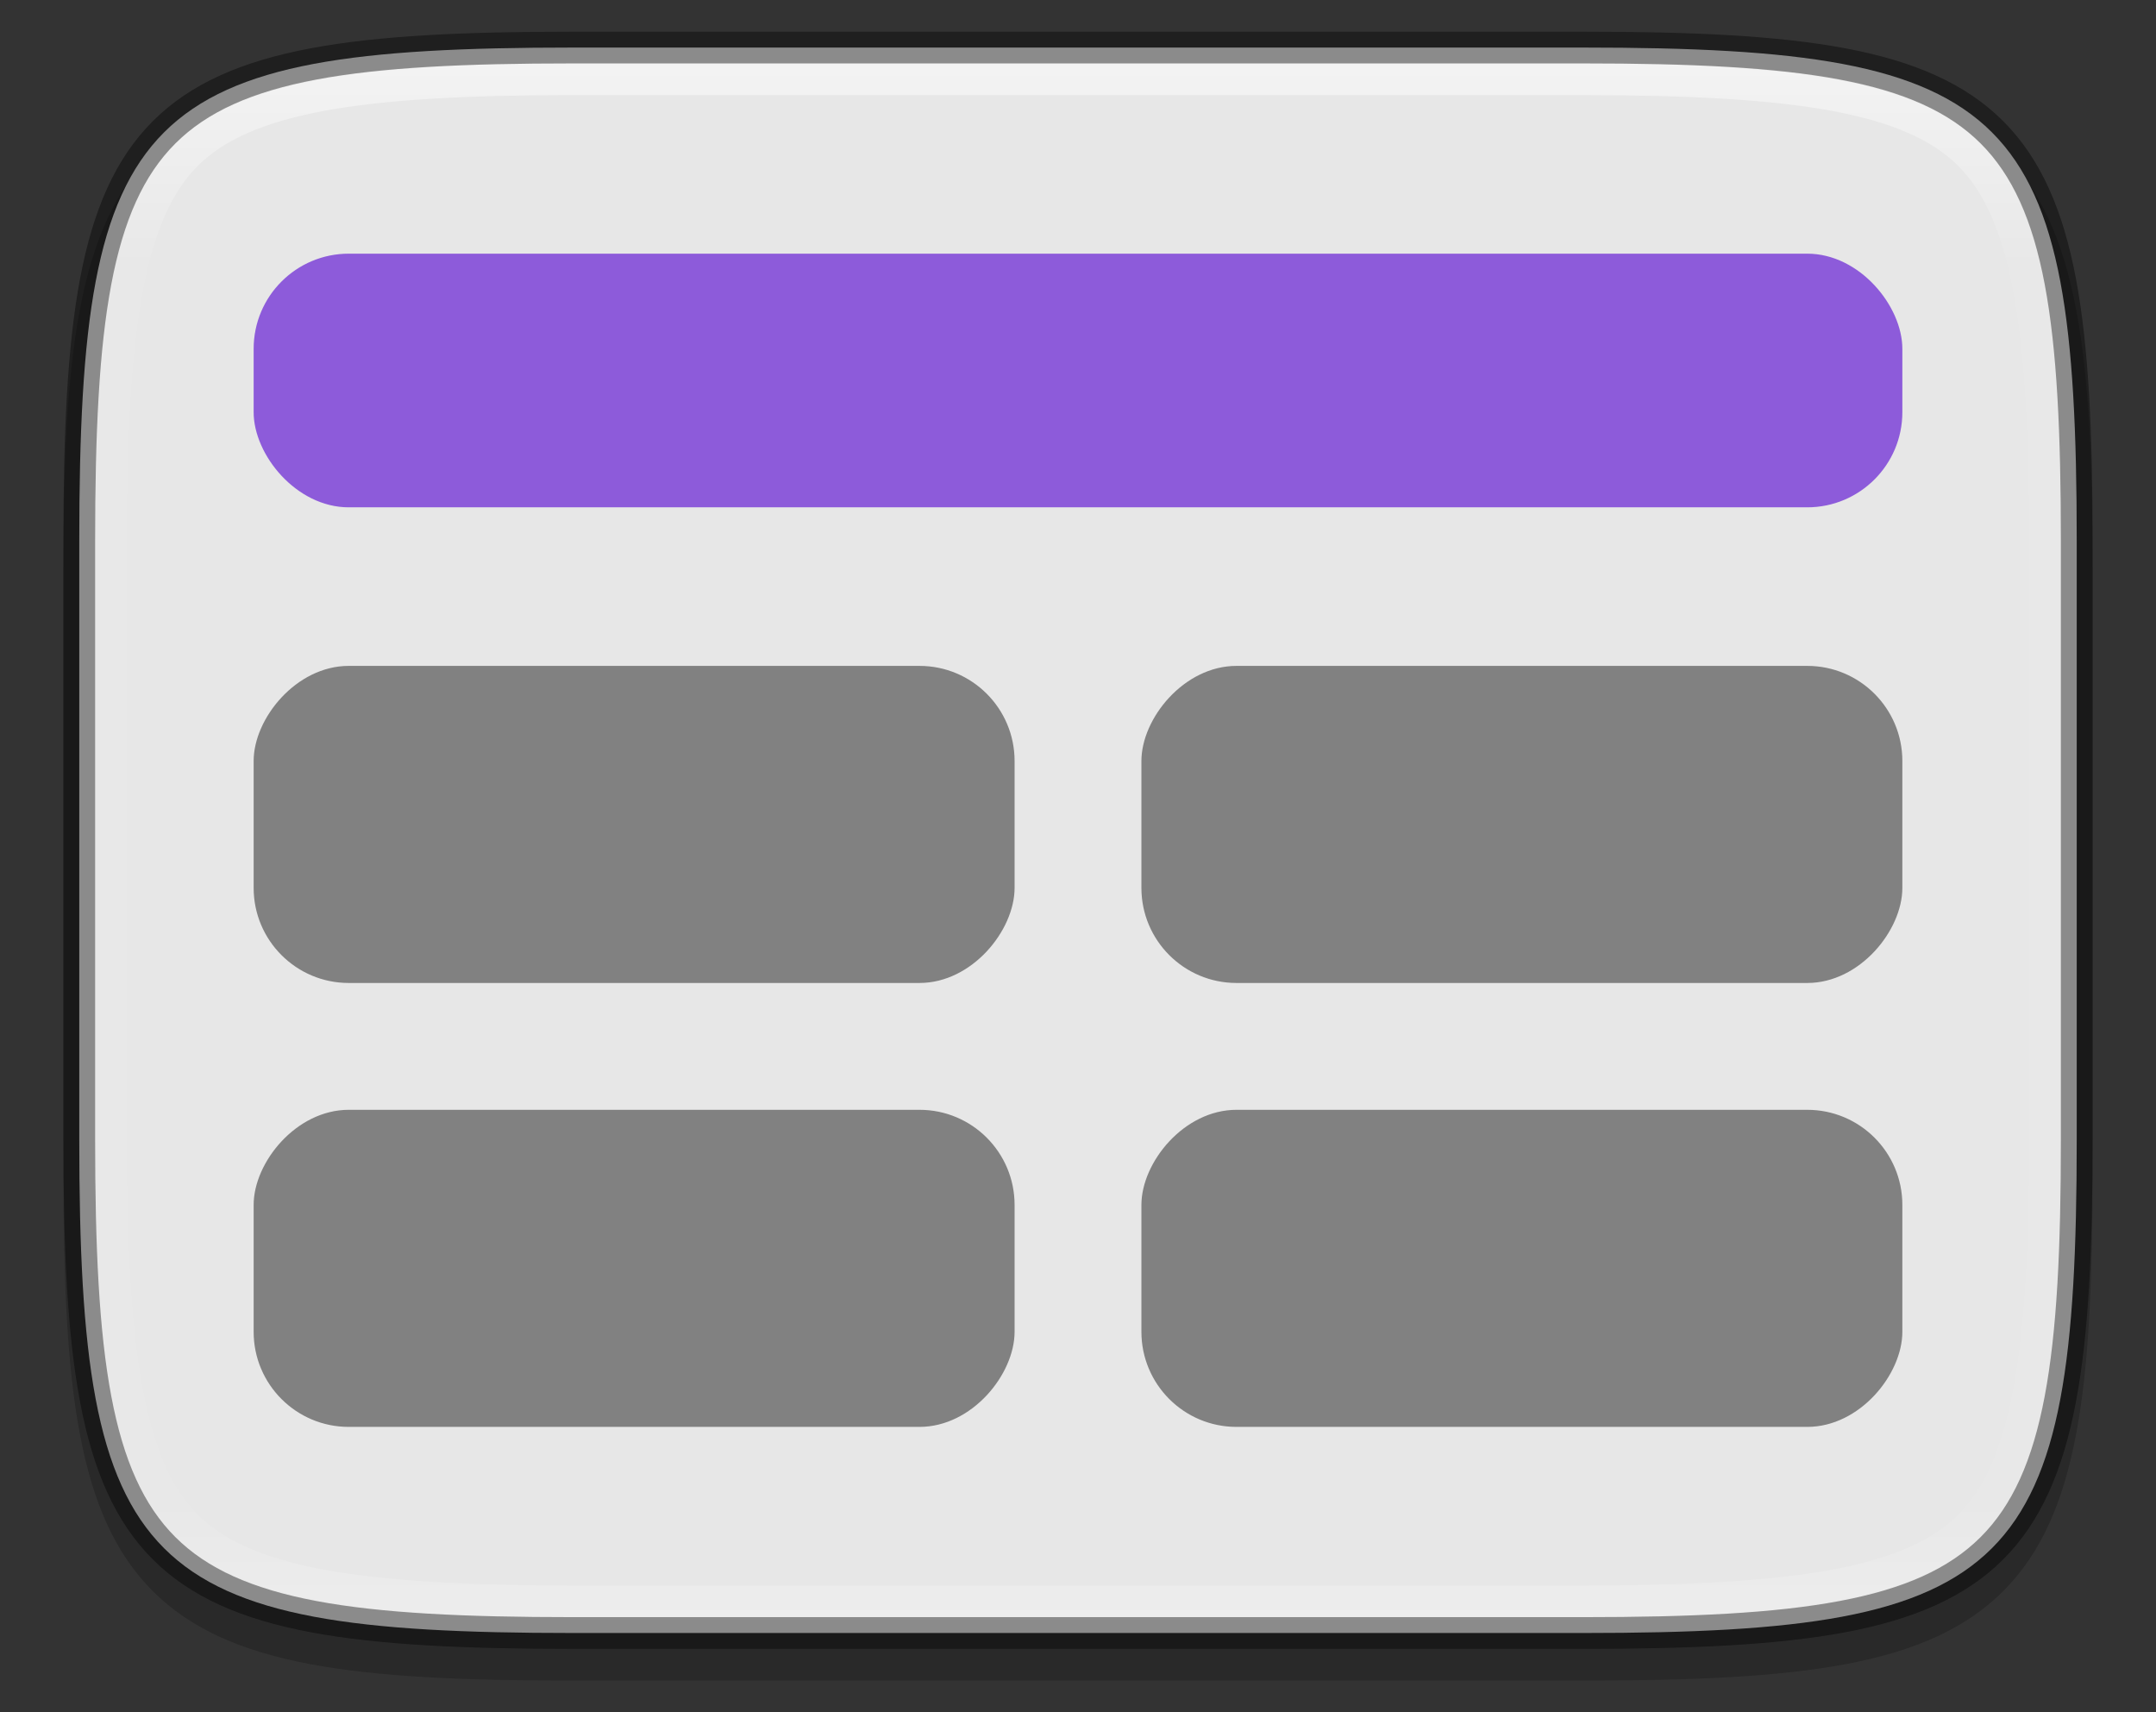 <svg xmlns="http://www.w3.org/2000/svg" xmlns:xlink="http://www.w3.org/1999/xlink" height="54" viewBox="0 0 63.75 50.625" width="68"><rect x="0" y="0" width="63.75" height="50.625" fill="#333333" stroke="none"/><defs><linearGradient xlink:href="#a" id="b" x1="168" y1="234" x2="168" y2="283" gradientUnits="userSpaceOnUse" gradientTransform="matrix(-.938 0 0 .938 189.375 -217.5)"/><linearGradient id="a"><stop offset="0" stop-color="#fff"/><stop offset=".125" stop-color="#fff" stop-opacity=".098"/><stop offset=".925" stop-color="#fff" stop-opacity=".098"/><stop offset="1" stop-color="#fff" stop-opacity=".498"/></linearGradient></defs><path style="line-height:normal;font-variant-ligatures:normal;font-variant-position:normal;font-variant-caps:normal;font-variant-numeric:normal;font-variant-alternates:normal;font-feature-settings:normal;text-indent:0;text-align:start;text-decoration-line:none;text-decoration-style:solid;text-decoration-color:#000;text-transform:none;text-orientation:mixed;white-space:normal;shape-padding:0;isolation:auto;mix-blend-mode:normal;solid-color:#000;solid-opacity:1" d="M46.81 1.875c6.408 0 10.195.42 12.42 2.642 2.224 2.222 2.645 6.004 2.645 12.405V34.64c0 6.402-.421 10.184-2.646 12.406-2.224 2.221-6.01 2.642-12.418 2.642H16.939c-6.407 0-10.194-.42-12.418-2.642-2.225-2.222-2.646-6.004-2.646-12.406V16.922c0-6.401.421-10.183 2.646-12.405 2.224-2.222 6.01-2.642 12.418-2.642z" color="#000" font-weight="400" font-family="sans-serif" overflow="visible" opacity=".2"/><path d="M46.81 1.406c12.771 0 14.596 1.82 14.596 14.579v17.718c0 12.758-1.825 14.579-14.595 14.579H16.939c-12.77 0-14.595-1.82-14.595-14.58V15.986c0-12.759 1.825-14.58 14.595-14.58z" fill="#e7e7e7"/><path style="line-height:normal;font-variant-ligatures:normal;font-variant-position:normal;font-variant-caps:normal;font-variant-numeric:normal;font-variant-alternates:normal;font-feature-settings:normal;text-indent:0;text-align:start;text-decoration-line:none;text-decoration-style:solid;text-decoration-color:#000;text-transform:none;text-orientation:mixed;white-space:normal;shape-padding:0;isolation:auto;mix-blend-mode:normal;solid-color:#000;solid-opacity:1" d="M46.81 2.343H16.94c-6.341 0-9.716.524-11.425 2.23C3.807 6.28 3.281 9.65 3.281 15.986v17.718c0 6.334.526 9.705 2.234 11.41 1.709 1.707 5.084 2.231 11.424 2.231h29.872c6.34 0 9.715-.524 11.424-2.23 1.708-1.706 2.234-5.077 2.234-11.411V15.985c0-6.335-.526-9.705-2.234-11.411-1.709-1.707-5.084-2.23-11.424-2.23z" color="#000" font-weight="400" font-family="sans-serif" overflow="visible" opacity=".5" fill="none" stroke="url(#b)" stroke-width=".938" stroke-linecap="round" stroke-linejoin="round"/><path d="M46.81 1.406c12.771 0 14.596 1.82 14.596 14.579v17.718c0 12.758-1.825 14.579-14.595 14.579H16.939c-12.77 0-14.595-1.82-14.595-14.58V15.986c0-12.759 1.825-14.58 14.595-14.58z" opacity=".4" fill="none" stroke="#000" stroke-width=".938" stroke-linecap="round" stroke-linejoin="round"/><rect width="48.75" height="7.5" x="7.5" y="7.5" ry="2.813" opacity=".988" fill="#8c59d9"/><rect width="22.5" height="9.375" x="-30" y="32.813" ry="2.812" transform="scale(-1 1)" opacity=".988" fill="gray"/><rect width="22.5" height="9.375" x="-30" y="19.688" ry="2.812" transform="scale(-1 1)" opacity=".988" fill="gray"/><rect transform="scale(-1 1)" ry="2.812" y="32.813" x="-56.25" height="9.375" width="22.5" opacity=".988" fill="gray"/><rect transform="scale(-1 1)" ry="2.812" y="19.688" x="-56.25" height="9.375" width="22.5" opacity=".988" fill="gray"/></svg>